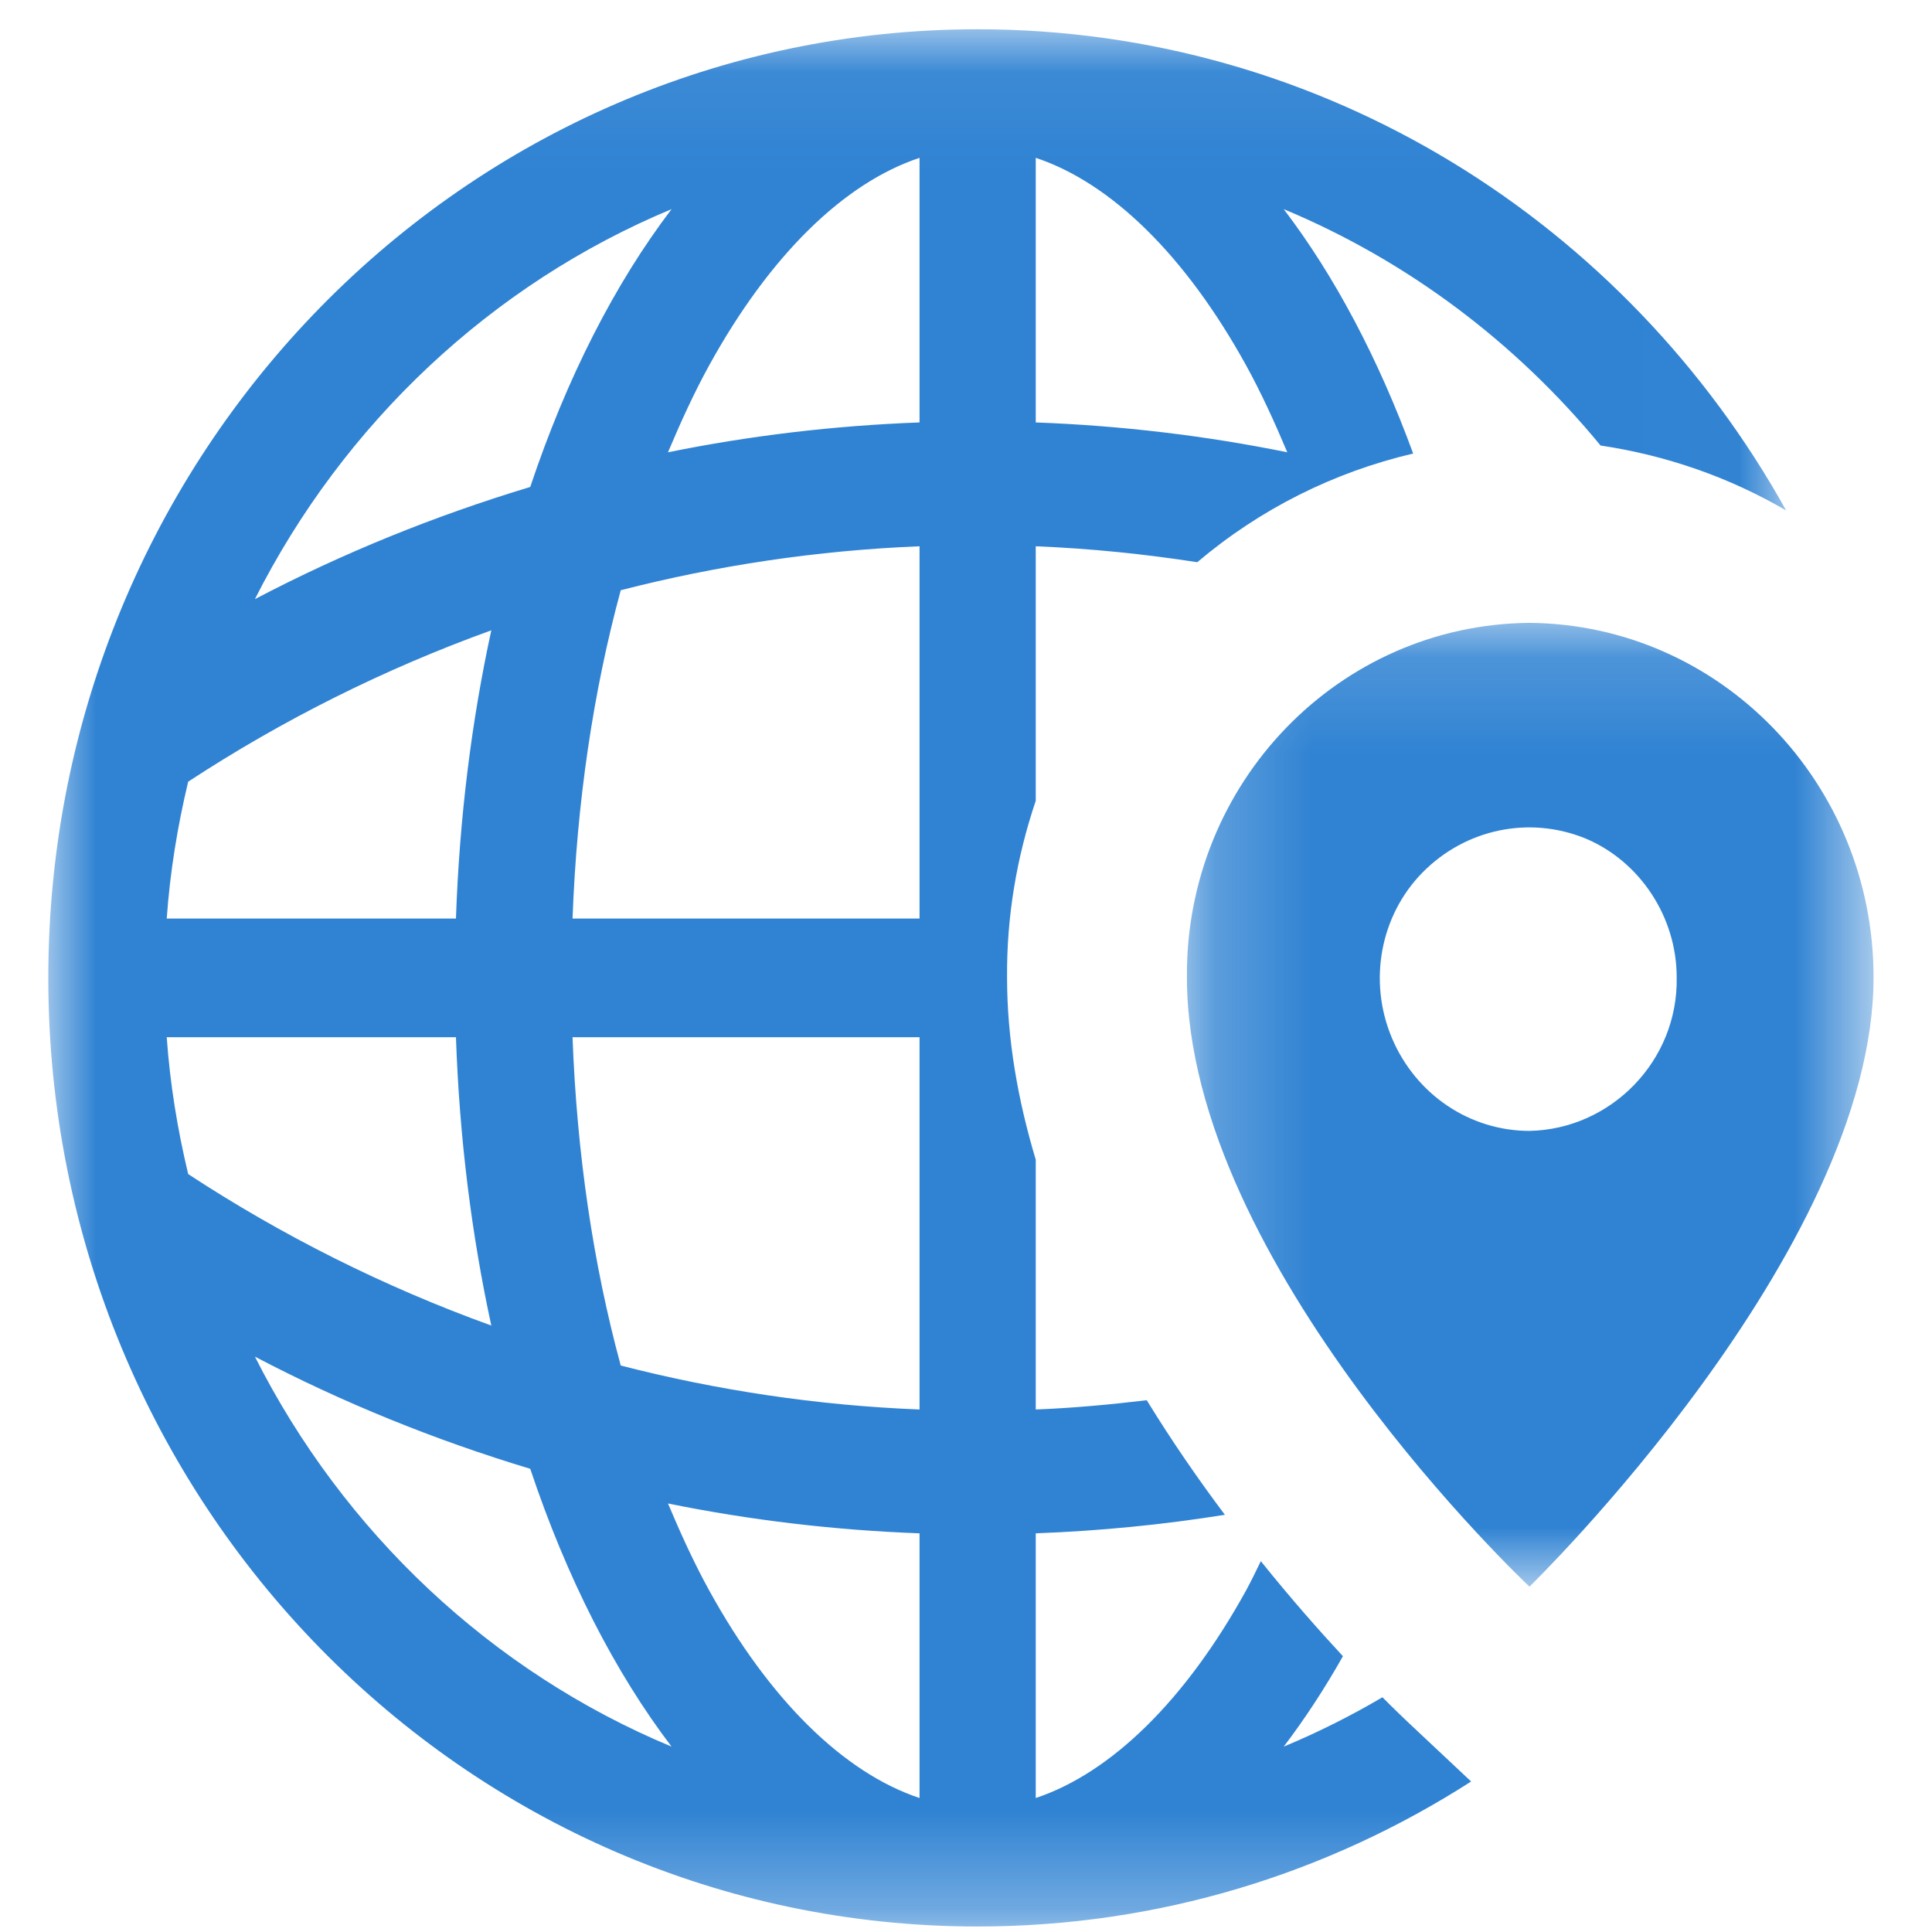 <?xml version="1.0" encoding="UTF-8"?>
<svg viewBox="0 0 20 20" version="1.1" xmlns="http://www.w3.org/2000/svg" xmlns:xlink="http://www.w3.org/1999/xlink">
    <!-- Generator: Sketch 42 (36781) - http://www.bohemiancoding.com/sketch -->
    <title>arcGIS_icon</title>
    <desc>Created with Sketch.</desc>
    <defs>
        <polygon id="path-1" points="17.99 19.697 0 19.697 0 9.877 0 0.057 17.99 0.057"></polygon>
        <polygon id="path-3" points="7.317 0.142 7.317 10.119 0.209 10.119 0.209 0.142 7.317 0.142"></polygon>
    </defs>
    <g id="Page-1" stroke="none" stroke-width="1" fill="none" fill-rule="evenodd">
        <g id="arcGIS_icon">
            <g id="Page-1" transform="translate(0.5, 0)">
                <g id="Group-3" transform="translate(0, 0.246)">
                    <mask id="mask-2" fill="white">
                        <use xlink:href="#path-1"></use>
                    </mask>
                    <g id="Clip-2"></g>
                    <path d="M9.019,4.127 C8.131,4.16 7.262,4.264 6.415,4.436 C6.547,4.123 6.686,3.818 6.842,3.535 C7.469,2.397 8.238,1.647 9.019,1.388 L9.019,4.127 Z M9.019,9.263 L5.427,9.263 C5.471,8.061 5.641,6.912 5.926,5.864 C6.922,5.608 7.956,5.452 9.019,5.409 L9.019,9.263 Z M9.019,14.345 C7.956,14.303 6.922,14.146 5.926,13.89 C5.641,12.843 5.471,11.693 5.427,10.491 L9.019,10.491 L9.019,14.345 Z M9.019,18.367 C8.238,18.107 7.469,17.357 6.842,16.219 C6.686,15.936 6.547,15.632 6.415,15.318 C7.262,15.49 8.131,15.594 9.019,15.627 L9.019,18.367 Z M2.139,13.798 C3.044,14.273 3.998,14.66 4.989,14.959 C5.366,16.087 5.865,17.064 6.452,17.835 C4.586,17.058 3.056,15.615 2.139,13.798 L2.139,13.798 Z M1.226,10.491 L4.22,10.491 C4.256,11.539 4.383,12.542 4.586,13.476 C3.476,13.075 2.423,12.547 1.448,11.908 C1.338,11.448 1.26,10.976 1.226,10.491 L1.226,10.491 Z M1.448,7.846 C2.423,7.207 3.476,6.68 4.586,6.279 C4.383,7.212 4.256,8.215 4.22,9.263 L1.226,9.263 C1.26,8.779 1.338,8.306 1.448,7.846 L1.448,7.846 Z M6.452,1.919 C5.865,2.69 5.366,3.667 4.989,4.795 C3.998,5.094 3.044,5.481 2.139,5.956 C3.056,4.14 4.586,2.696 6.452,1.919 L6.452,1.919 Z M10.222,1.388 C11.002,1.647 11.771,2.397 12.399,3.535 C12.555,3.818 12.694,4.123 12.826,4.436 C11.979,4.264 11.109,4.16 10.222,4.127 L10.222,1.388 Z M13.811,17.324 C13.483,17.517 13.142,17.688 12.789,17.835 C13.006,17.55 13.211,17.237 13.402,16.899 C13.155,16.633 12.862,16.301 12.552,15.915 C12.502,16.018 12.452,16.121 12.399,16.219 C11.771,17.357 11.002,18.107 10.222,18.367 L10.222,15.627 C10.885,15.602 11.538,15.538 12.18,15.435 C11.907,15.072 11.632,14.674 11.371,14.249 C10.992,14.294 10.609,14.33 10.222,14.345 L10.222,11.759 C10.037,11.143 9.925,10.509 9.925,9.872 C9.92,9.242 10.025,8.627 10.222,8.044 L10.222,5.409 C10.788,5.432 11.346,5.489 11.894,5.574 C12.547,5.021 13.31,4.641 14.129,4.449 C13.769,3.466 13.315,2.609 12.789,1.919 C14.07,2.453 15.193,3.3 16.069,4.366 C16.76,4.469 17.409,4.699 17.99,5.038 C16.337,2.065 13.209,0.057 9.62,0.057 C4.307,0.057 0,4.454 0,9.877 C0,15.3 4.307,19.697 9.62,19.697 C11.498,19.697 13.249,19.146 14.729,18.196 L14.072,17.579 C14.024,17.533 13.932,17.446 13.811,17.324 L13.811,17.324 Z" id="Fill-1" fill="#3083D3" mask="url(#mask-2)"></path>
                </g>
                <g id="Group-6" transform="translate(11.578, 6.306)">
                    <mask id="mask-4" fill="white">
                        <use xlink:href="#path-3"></use>
                    </mask>
                    <g id="Clip-5"></g>
                    <path d="M3.755,5.401 C3.142,5.401 2.579,5.029 2.33,4.437 C2.082,3.845 2.214,3.169 2.645,2.729 C3.092,2.273 3.755,2.137 4.335,2.374 C4.898,2.61 5.279,3.186 5.279,3.811 C5.296,4.674 4.6,5.384 3.755,5.401 M3.755,0.142 C1.784,0.158 0.193,1.799 0.209,3.811 C0.209,6.788 3.755,10.119 3.755,10.119 C3.755,10.119 7.317,6.653 7.317,3.811 C7.317,1.799 5.727,0.158 3.755,0.142" id="Fill-4" fill="#3083D3" mask="url(#mask-4)"></path>
                </g>
            </g>
        </g>
    </g>
</svg>